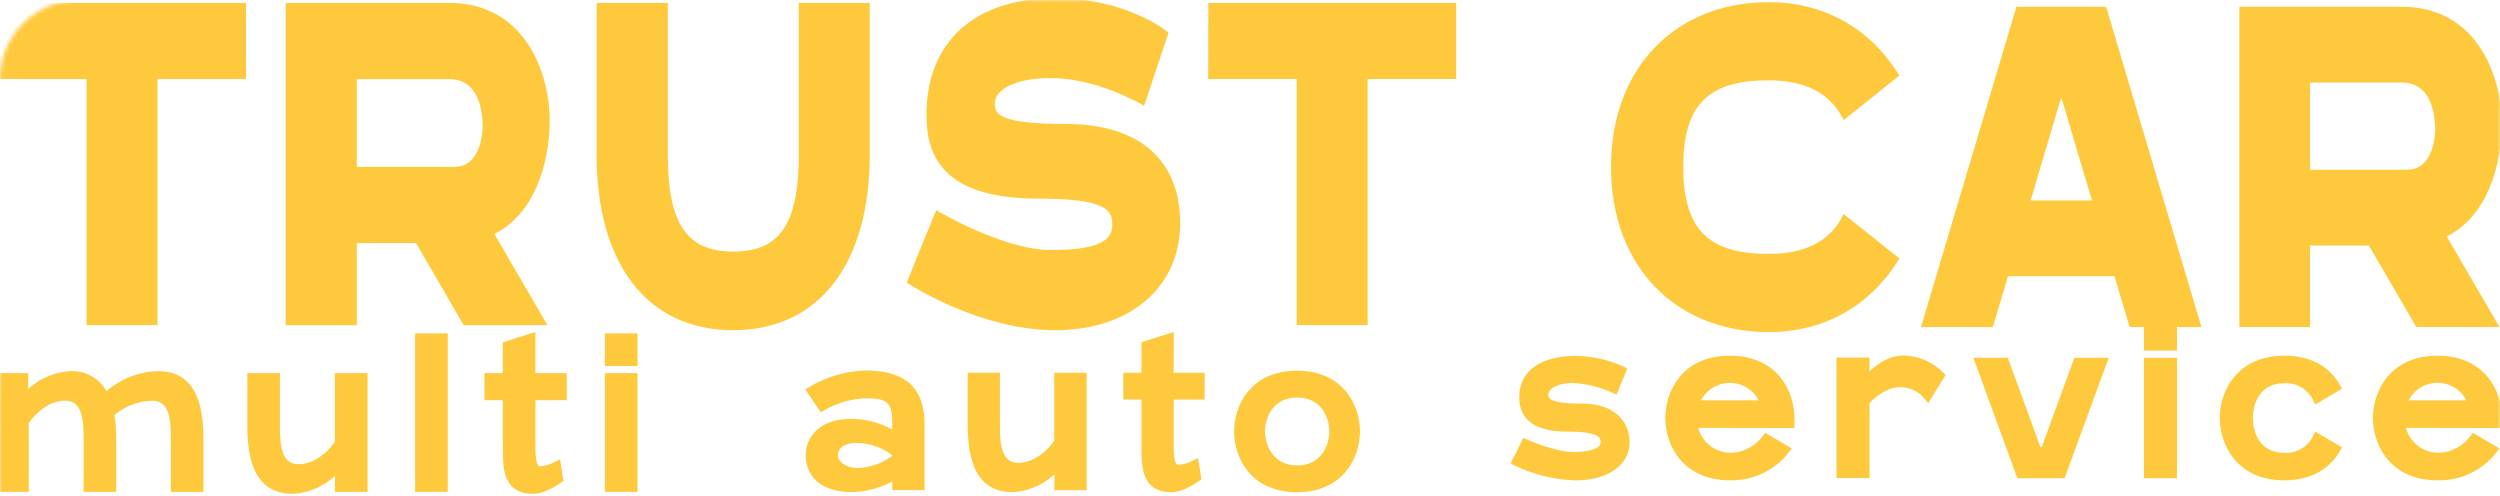 <svg width="630" height="125" viewBox="0 0 630 125" fill="none" xmlns="http://www.w3.org/2000/svg">
<mask id="mask0" mask-type="alpha" maskUnits="userSpaceOnUse" x="0" y="0" width="630" height="125">
<path d="M0 20C0 8.954 8.954 0 20 0H610C621.046 0 630 8.954 630 20V125H0V20Z" fill="#FBC22E"/>
</mask>
<g mask="url(#mask0)">
<path d="M478.062 65.248C470.87 76.849 459.384 83.234 445.714 83.234C422.947 83.234 406.428 67.296 406.428 42.078C406.428 16.86 422.947 0.993 445.714 0.993C459.359 0.993 470.845 7.368 478.037 18.948L464.753 29.57C461.428 23.074 455.024 19.795 445.714 19.795C430.935 19.795 423.719 25.434 423.719 42.068C423.719 58.702 430.919 64.441 445.714 64.441C455.041 64.441 461.453 61.143 464.77 54.636L478.062 65.248Z" fill="#FFC93D" stroke="#FFC93D" stroke-width="0.904" stroke-miterlimit="10"/>
<path d="M530.411 2.163L554.155 81.973H537.003L533.194 69.152H505.681L501.855 81.973H484.704L508.473 2.163L530.411 2.163ZM519.442 22.943L511.092 50.975H527.783L519.442 22.943Z" fill="#FFC93D" stroke="#FFC93D" stroke-width="0.904" stroke-miterlimit="10"/>
<path d="M615.945 59.388L629.081 81.973L609.163 81.973L597.226 61.415L581.675 61.415V81.973H564.771V2.163L605.255 2.163C624.82 2.163 630.001 20.956 630.001 30.892C630.001 41.786 626.249 54.556 615.945 59.388ZM605.272 20.351L581.692 20.351V43.228L606.561 43.228C614.04 43.228 614.122 33.141 614.122 32.697C614.098 28.985 613.236 20.351 605.247 20.351H605.272Z" fill="#FFC93D" stroke="#FFC93D" stroke-width="0.904" stroke-miterlimit="10"/>
<path d="M0 1.188L61.543 1.188V19.456H39.239L39.239 81.458H22.263L22.263 19.456L0 19.456L0 1.188Z" fill="#FFC93D" stroke="#FFC93D" stroke-width="0.909" stroke-miterlimit="10"/>
<path d="M123.946 58.765L137.163 81.489L117.114 81.489L105.111 60.805L89.457 60.805L89.457 81.489H72.448L72.448 1.188L113.182 1.188C132.875 1.188 138.08 20.096 138.08 30.093C138.08 41.054 134.305 53.903 123.946 58.765ZM113.206 19.487L89.457 19.487V42.505L114.47 42.505C121.996 42.505 122.087 32.356 122.087 31.91C122.07 28.175 121.244 19.487 113.182 19.487H113.206Z" fill="#FFC93D" stroke="#FFC93D" stroke-width="0.909" stroke-miterlimit="10"/>
<path d="M201.747 38.984V1.188L218.723 1.188V38.984C218.723 66.387 206.017 82.757 184.754 82.757C163.491 82.757 150.802 66.387 150.802 38.984V1.188L167.836 1.188V38.984C167.836 56.643 172.792 63.849 184.795 63.849C196.798 63.849 201.755 56.643 201.755 38.984H201.747Z" fill="#FFC93D" stroke="#FFC93D" stroke-width="0.909" stroke-miterlimit="10"/>
<path d="M296.944 56.268C296.944 72.111 284.487 82.758 265.933 82.758C246.793 82.758 229.057 71.025 229.057 71.025L236.136 53.599C236.136 53.599 252.765 63.454 264.768 63.454C274.912 63.454 280.753 61.891 280.753 56.704C280.753 52.767 279.299 49.6 261.86 49.6C238.73 49.6 233.922 39.938 233.922 28.915C233.922 10.809 245.892 0 265.933 0C283.917 0 293.945 8.383 293.945 8.383L288.055 25.982C288.055 25.982 276.622 19.223 264.859 19.223C254.781 19.223 250.237 22.643 250.237 26.064C250.237 29.22 251.757 31.697 268.733 31.697C285.875 31.707 296.944 39.765 296.944 56.268Z" fill="#FFC93D" stroke="#FFC93D" stroke-width="0.909" stroke-miterlimit="10"/>
<path d="M304.958 1.188L366.501 1.188V19.456H344.197V81.458H327.221V19.456L304.917 19.456L304.958 1.188Z" fill="#FFC93D" stroke="#FFC93D" stroke-width="0.909" stroke-miterlimit="10"/>
<path d="M50.296 110.818V122.967H44.033V110.818C44.033 106.603 44.033 99.994 38.343 99.994C34.436 100.08 30.693 101.577 27.805 104.209C28.166 106.393 28.337 108.604 28.317 110.818V122.967H22.054V110.818C22.054 106.603 22.054 99.994 16.364 99.994C12.269 99.994 8.445 103.005 6.262 106.302L6.262 122.967H0L0 95.011H6.127L6.127 100.536C7.525 98.782 9.274 97.34 11.263 96.303C13.251 95.266 15.435 94.656 17.674 94.514C19.566 94.39 21.448 94.876 23.044 95.9C24.64 96.924 25.865 98.433 26.54 100.205C30.043 96.686 34.764 94.649 39.728 94.514C46.457 94.484 50.296 98.684 50.296 110.818Z" fill="#FFC93D" stroke="#FFC93D" stroke-width="1.957" stroke-miterlimit="10"/>
<path d="M91.649 95.013V122.968H85.386V117.443C83.986 119.195 82.236 120.635 80.248 121.672C78.26 122.709 76.077 123.319 73.84 123.465C67.171 123.465 63.302 119.28 63.302 107.131V94.998H69.564V107.131C69.564 111.362 69.564 117.955 75.255 117.955C79.35 117.955 83.173 114.945 85.356 111.648V94.998L91.649 95.013Z" fill="#FFC93D" stroke="#FFC93D" stroke-width="1.957" stroke-miterlimit="10"/>
<path d="M105.587 122.966V85H111.85V122.966H105.587Z" fill="#FFC93D" stroke="#FFC93D" stroke-width="1.957" stroke-miterlimit="10"/>
<path d="M133.952 99.873V112.218C133.952 114.897 133.952 118.51 136.12 118.495C137.609 118.366 139.057 117.941 140.381 117.246L140.922 120.738C140.922 120.738 137.234 123.478 134.344 123.478C127.69 123.478 127.69 118.119 127.69 112.218V99.873H123.068V95.011H127.69V86.972L133.952 85V95.011H141.841V99.873H133.952Z" fill="#FFC93D" stroke="#FFC93D" stroke-width="1.957" stroke-miterlimit="10"/>
<path d="M153.416 91.263V85H159.678V91.263H153.416ZM153.416 122.966V95.011H159.678V122.966H153.416Z" fill="#FFC93D" stroke="#FFC93D" stroke-width="1.957" stroke-miterlimit="10"/>
<path d="M232.014 107.042V122.531H225.818V119.642C222.471 121.798 218.586 122.975 214.604 123.037C206.815 123.037 204 118.912 204 114.772C204 110.631 207.098 106.491 214.604 106.491C218.589 106.564 222.473 107.75 225.818 109.917V107.042C225.818 101.8 225.029 99.402 218.58 99.402C214.551 99.467 210.606 100.569 207.128 102.604L204.298 98.434C208.483 95.904 213.246 94.489 218.134 94.323C228.901 94.368 232.014 99.417 232.014 107.042ZM225.818 114.236C223.069 112.025 219.679 110.761 216.153 110.632C211.849 110.632 210.195 112.553 210.195 114.772C210.195 116.991 212.787 118.912 216.153 118.912C219.673 118.796 223.063 117.547 225.818 115.353V114.236Z" fill="#FFC93D" stroke="#FFC93D" stroke-width="1.936" stroke-miterlimit="10"/>
<path d="M272.865 94.905V122.562H266.67V117.096C265.284 118.829 263.553 120.253 261.586 121.279C259.619 122.305 257.46 122.909 255.246 123.053C248.649 123.053 244.821 118.913 244.821 106.894V94.89H251.017V106.894C251.017 111.079 251.017 117.602 256.646 117.602C260.697 117.602 264.48 114.624 266.64 111.362V94.89L272.865 94.905Z" fill="#FFC93D" stroke="#FFC93D" stroke-width="1.936" stroke-miterlimit="10"/>
<path d="M294.801 99.714V111.927C294.801 114.578 294.801 118.152 296.946 118.137C298.419 118.009 299.852 117.589 301.161 116.901L301.697 120.356C301.697 120.356 298.033 123.067 295.189 123.067C288.606 123.067 288.606 117.765 288.606 111.927V99.714H284.034V94.904H288.606V86.951L294.801 85V94.904H302.605V99.714H294.801Z" fill="#FFC93D" stroke="#FFC93D" stroke-width="1.936" stroke-miterlimit="10"/>
<path d="M341.747 108.725C341.747 114.683 338.008 123.067 326.854 123.067C315.699 123.067 311.96 114.727 311.96 108.725C311.96 102.723 315.714 94.383 326.854 94.383C337.994 94.383 341.747 102.738 341.747 108.725ZM335.953 108.725C335.953 104.674 333.496 99.209 326.883 99.209C320.271 99.209 317.813 104.66 317.813 108.725C317.813 112.791 320.286 118.257 326.883 118.257C333.481 118.257 335.953 112.791 335.953 108.725Z" fill="#FFC93D" stroke="#FFC93D" stroke-width="1.936" stroke-miterlimit="10"/>
<path d="M409.667 111.494C409.667 116.566 404.687 120.064 396.972 120.064C391.779 119.879 386.682 118.62 382 116.367L384.353 111.647C384.353 111.647 391.548 114.901 396.468 114.901C401.387 114.901 404.35 113.755 404.35 111.402C404.35 109.05 402.258 107.766 394.909 107.766C387.561 107.766 383.833 105.337 383.833 100.128C383.833 93.772 389.257 90.686 396.972 90.686C401.063 90.704 405.102 91.605 408.811 93.329L406.841 98.096C403.583 96.602 400.076 95.726 396.498 95.514C391.655 95.514 389.196 97.5 389.196 99.318C389.196 101.136 390.005 102.694 398.484 102.694C405.939 102.633 409.667 106.407 409.667 111.494Z" fill="#FFC93D" stroke="#FFC93D" stroke-width="1.986" stroke-miterlimit="10"/>
<path d="M426.746 106.819C427.044 109.147 428.194 111.283 429.975 112.812C431.755 114.341 434.039 115.156 436.386 115.1C438.1 115.022 439.774 114.557 441.282 113.739C442.79 112.921 444.093 111.773 445.094 110.379L450.074 113.297C448.415 115.457 446.268 117.194 443.81 118.368C441.352 119.541 438.651 120.117 435.928 120.049C424.516 120.049 420.65 111.494 420.65 105.337C420.65 99.181 424.485 90.626 435.928 90.626C447.37 90.626 451.205 99.196 451.205 105.337C451.205 105.826 451.205 106.315 451.205 106.865L426.746 106.819ZM444.666 101.885C444.078 100.028 442.914 98.407 441.343 97.257C439.772 96.106 437.875 95.486 435.928 95.486C433.98 95.486 432.083 96.106 430.512 97.257C428.941 98.407 427.777 100.028 427.189 101.885H444.666Z" fill="#FFC93D" stroke="#FFC93D" stroke-width="1.986" stroke-miterlimit="10"/>
<path d="M489.032 94.614L485.808 99.884C484.96 98.833 483.883 97.989 482.661 97.415C481.438 96.84 480.101 96.551 478.75 96.569C475.695 96.569 472.38 98.693 470.134 101.152V119.485H463.779V91.115H470.134V96.111C472.471 93.315 475.878 90.58 479.637 90.58C483.178 90.63 486.556 92.08 489.032 94.614Z" fill="#FFC93D" stroke="#FFC93D" stroke-width="1.986" stroke-miterlimit="10"/>
<path d="M529.959 91.16L519.586 119.529H509.075L498.717 91.16H505.271L513.49 113.663H515.201L523.436 91.16H529.959Z" fill="#FFC93D" stroke="#FFC93D" stroke-width="1.986" stroke-miterlimit="10"/>
<path d="M541.263 87.355V81H547.603V87.355H541.263ZM541.263 119.529V91.159H547.603V119.529H541.263Z" fill="#FFC93D" stroke="#FFC93D" stroke-width="1.986" stroke-miterlimit="10"/>
<path d="M588.855 113.098C586.67 116.917 582.56 120.049 575.655 120.049C564.258 120.049 560.378 111.494 560.378 105.337C560.378 99.181 564.228 90.626 575.655 90.626C582.56 90.626 586.67 93.681 588.855 97.592L583.859 100.525C583.133 98.982 581.967 97.688 580.507 96.807C579.047 95.927 577.359 95.498 575.655 95.575C568.887 95.575 566.733 101.167 566.733 105.337C566.733 109.508 568.887 115.115 575.655 115.115C577.36 115.199 579.05 114.772 580.512 113.891C581.973 113.009 583.138 111.712 583.859 110.165L588.855 113.098Z" fill="#FFC93D" stroke="#FFC93D" stroke-width="1.986" stroke-miterlimit="10"/>
<path d="M605.079 106.819C605.376 109.145 606.524 111.278 608.302 112.807C610.079 114.336 612.359 115.152 614.703 115.1C616.419 115.021 618.095 114.555 619.605 113.738C621.116 112.921 622.422 111.772 623.427 110.379L628.392 113.297C626.734 115.459 624.588 117.198 622.129 118.371C619.67 119.545 616.969 120.12 614.245 120.049C602.848 120.049 598.968 111.494 598.968 105.337C598.968 99.181 602.818 90.626 614.245 90.626C625.672 90.626 629.522 99.196 629.522 105.337C629.522 105.826 629.522 106.315 629.446 106.865L605.079 106.819ZM622.999 101.885C622.415 100.022 621.251 98.395 619.678 97.24C618.105 96.085 616.204 95.462 614.253 95.462C612.301 95.462 610.4 96.085 608.827 97.24C607.254 98.395 606.091 100.022 605.506 101.885H622.999Z" fill="#FFC93D" stroke="#FFC93D" stroke-width="1.986" stroke-miterlimit="10"/>
</g>
</svg>
